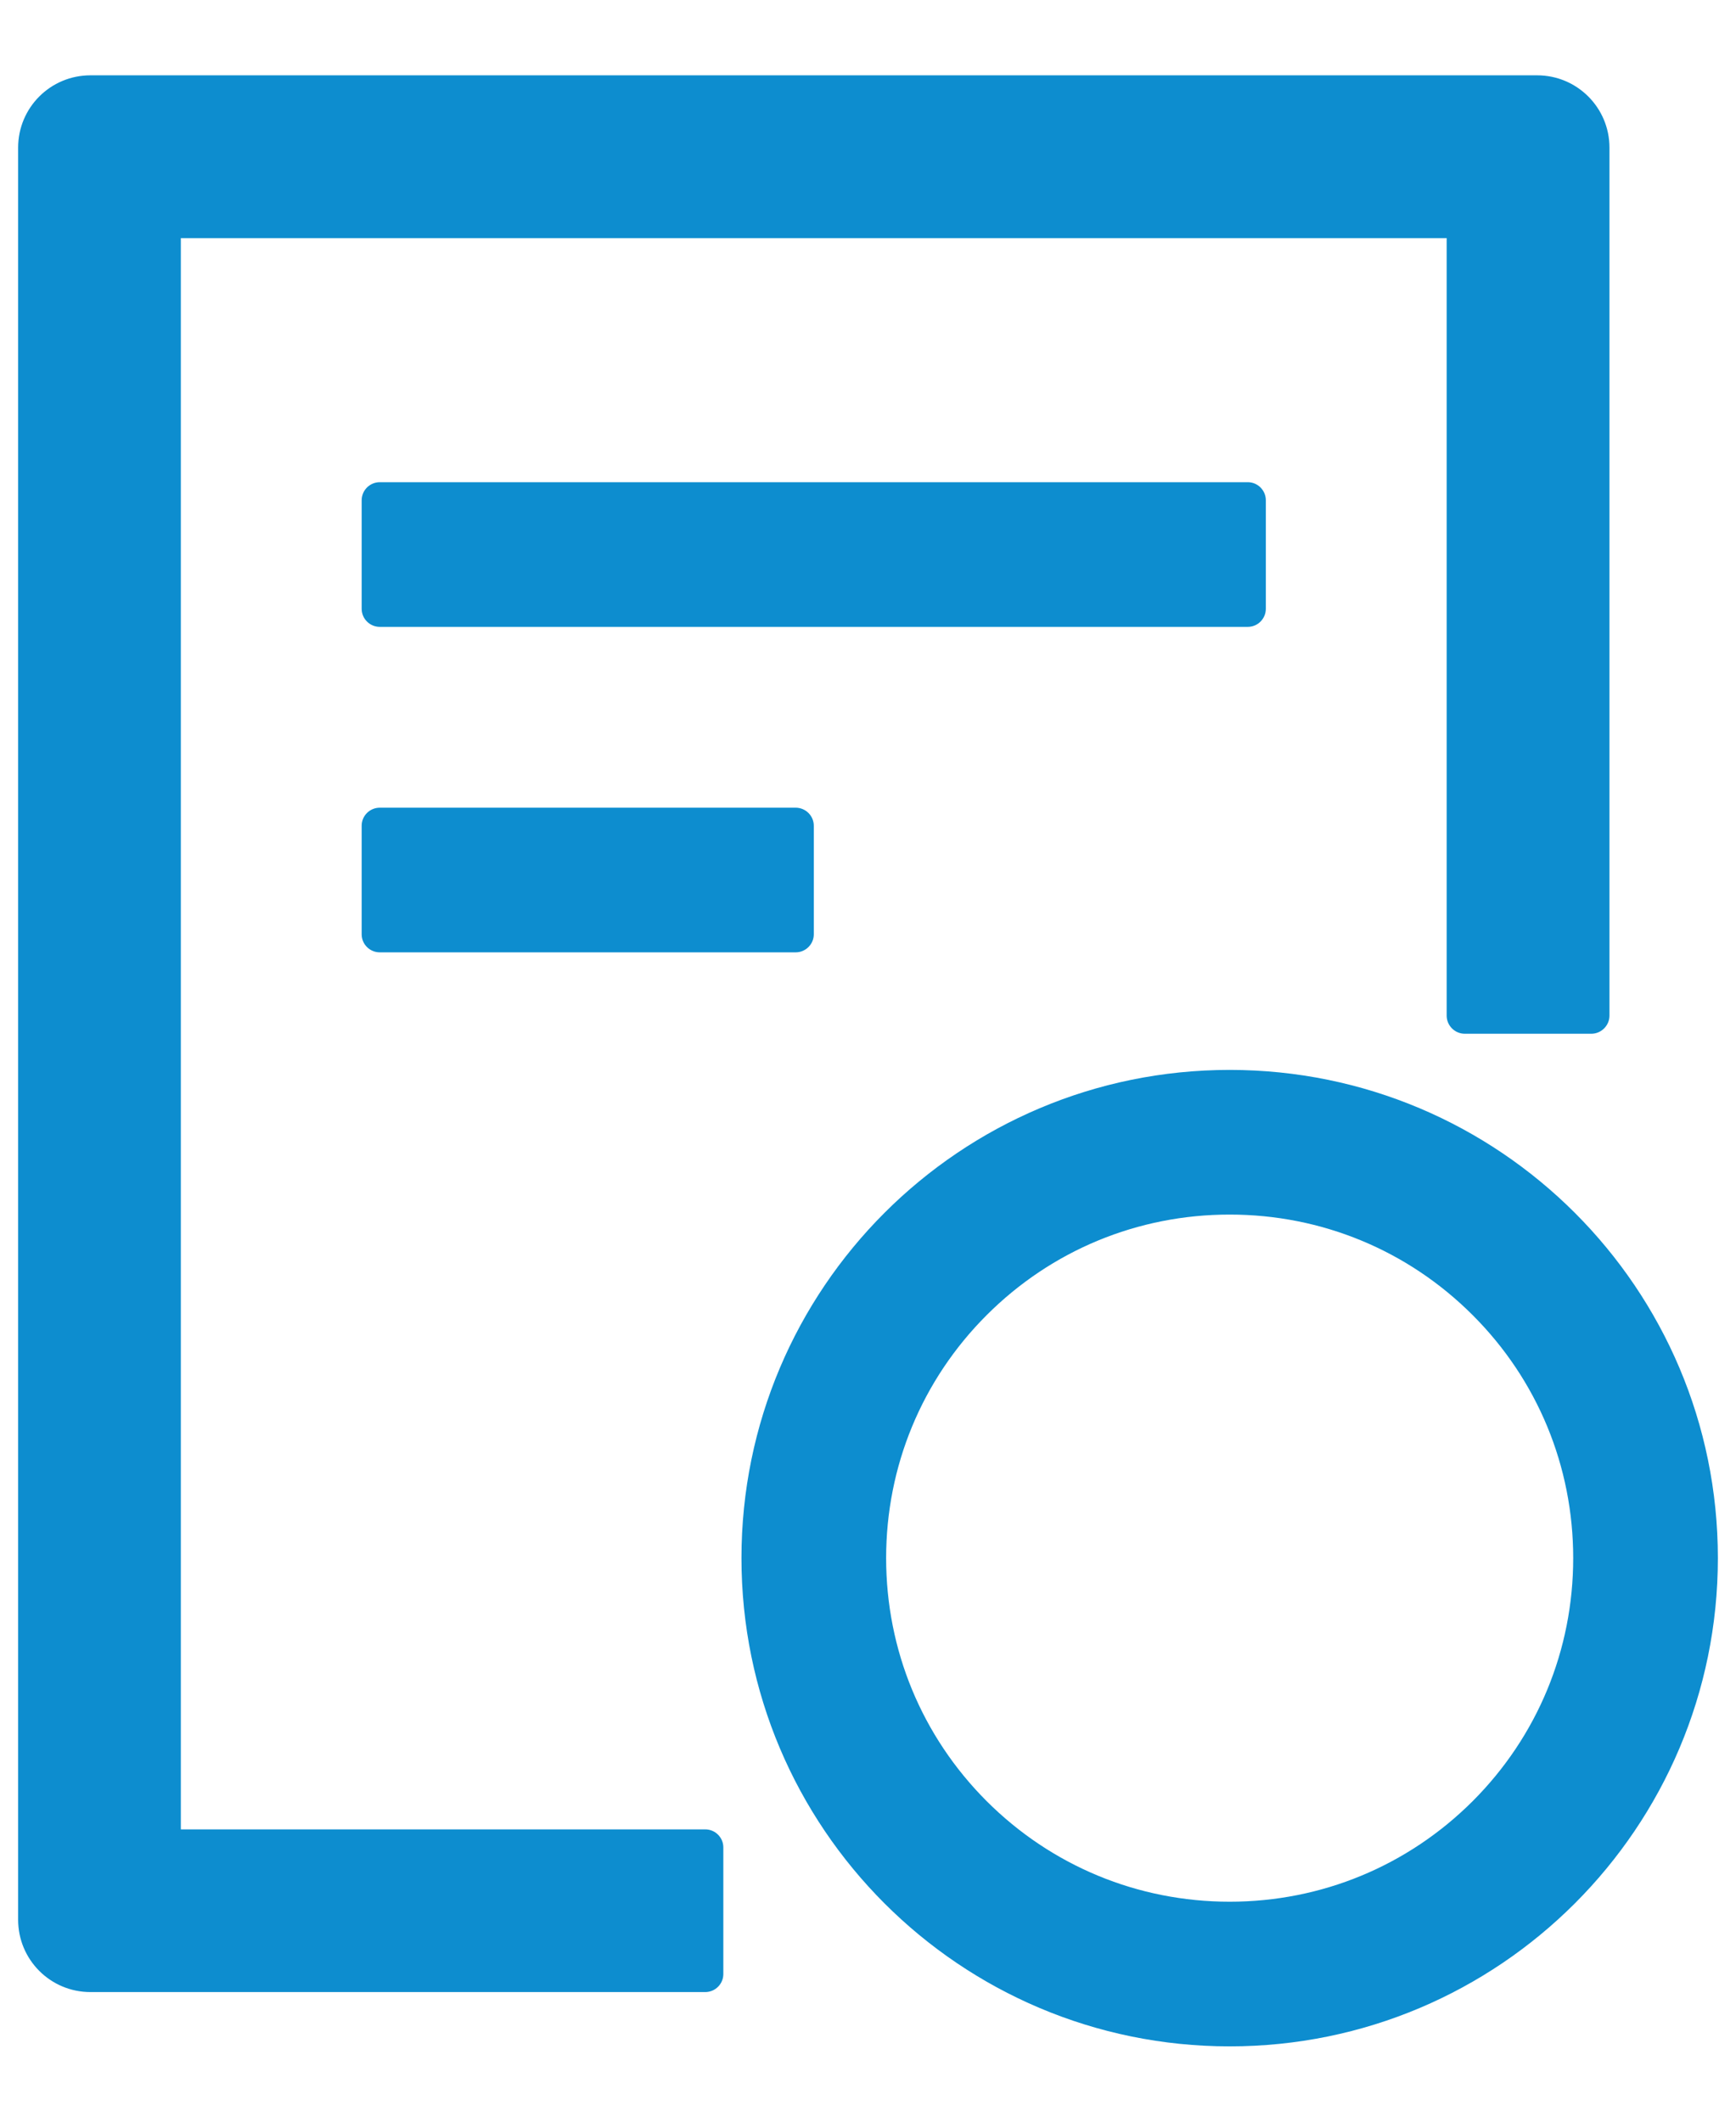 <svg width="18" height="22" viewBox="0 0 18 22" fill="none" xmlns="http://www.w3.org/2000/svg">
<path d="M13.125 6.312V5.188C13.125 5.084 13.041 5 12.938 5H3.938C3.834 5 3.75 5.084 3.75 5.188V6.312C3.75 6.416 3.834 6.5 3.938 6.5H12.938C13.041 6.5 13.125 6.416 13.125 6.312ZM3.938 8.375C3.834 8.375 3.75 8.459 3.75 8.562V9.688C3.75 9.791 3.834 9.875 3.938 9.875H8.25C8.353 9.875 8.438 9.791 8.438 9.688V8.562C8.438 8.459 8.353 8.375 8.25 8.375H3.938ZM12.75 11.094C9.954 11.094 7.688 13.36 7.688 16.156C7.688 18.952 9.954 21.219 12.75 21.219C15.546 21.219 17.812 18.952 17.812 16.156C17.812 13.36 15.546 11.094 12.75 11.094ZM15.27 18.676C14.597 19.348 13.702 19.719 12.75 19.719C11.798 19.719 10.903 19.348 10.23 18.676C9.558 18.003 9.188 17.108 9.188 16.156C9.188 15.205 9.558 14.309 10.23 13.637C10.903 12.964 11.798 12.594 12.75 12.594C13.702 12.594 14.597 12.964 15.27 13.637C15.942 14.309 16.312 15.205 16.312 16.156C16.312 17.108 15.942 18.003 15.27 18.676ZM7.312 18.969H1.875V2.469H15V10.531C15 10.634 15.084 10.719 15.188 10.719H16.5C16.603 10.719 16.688 10.634 16.688 10.531V1.531C16.688 1.116 16.352 0.781 15.938 0.781H0.938C0.523 0.781 0.188 1.116 0.188 1.531V19.906C0.188 20.321 0.523 20.656 0.938 20.656H7.312C7.416 20.656 7.5 20.572 7.5 20.469V19.156C7.5 19.053 7.416 18.969 7.312 18.969Z" fill="#0D8DCF"/>
</svg>
